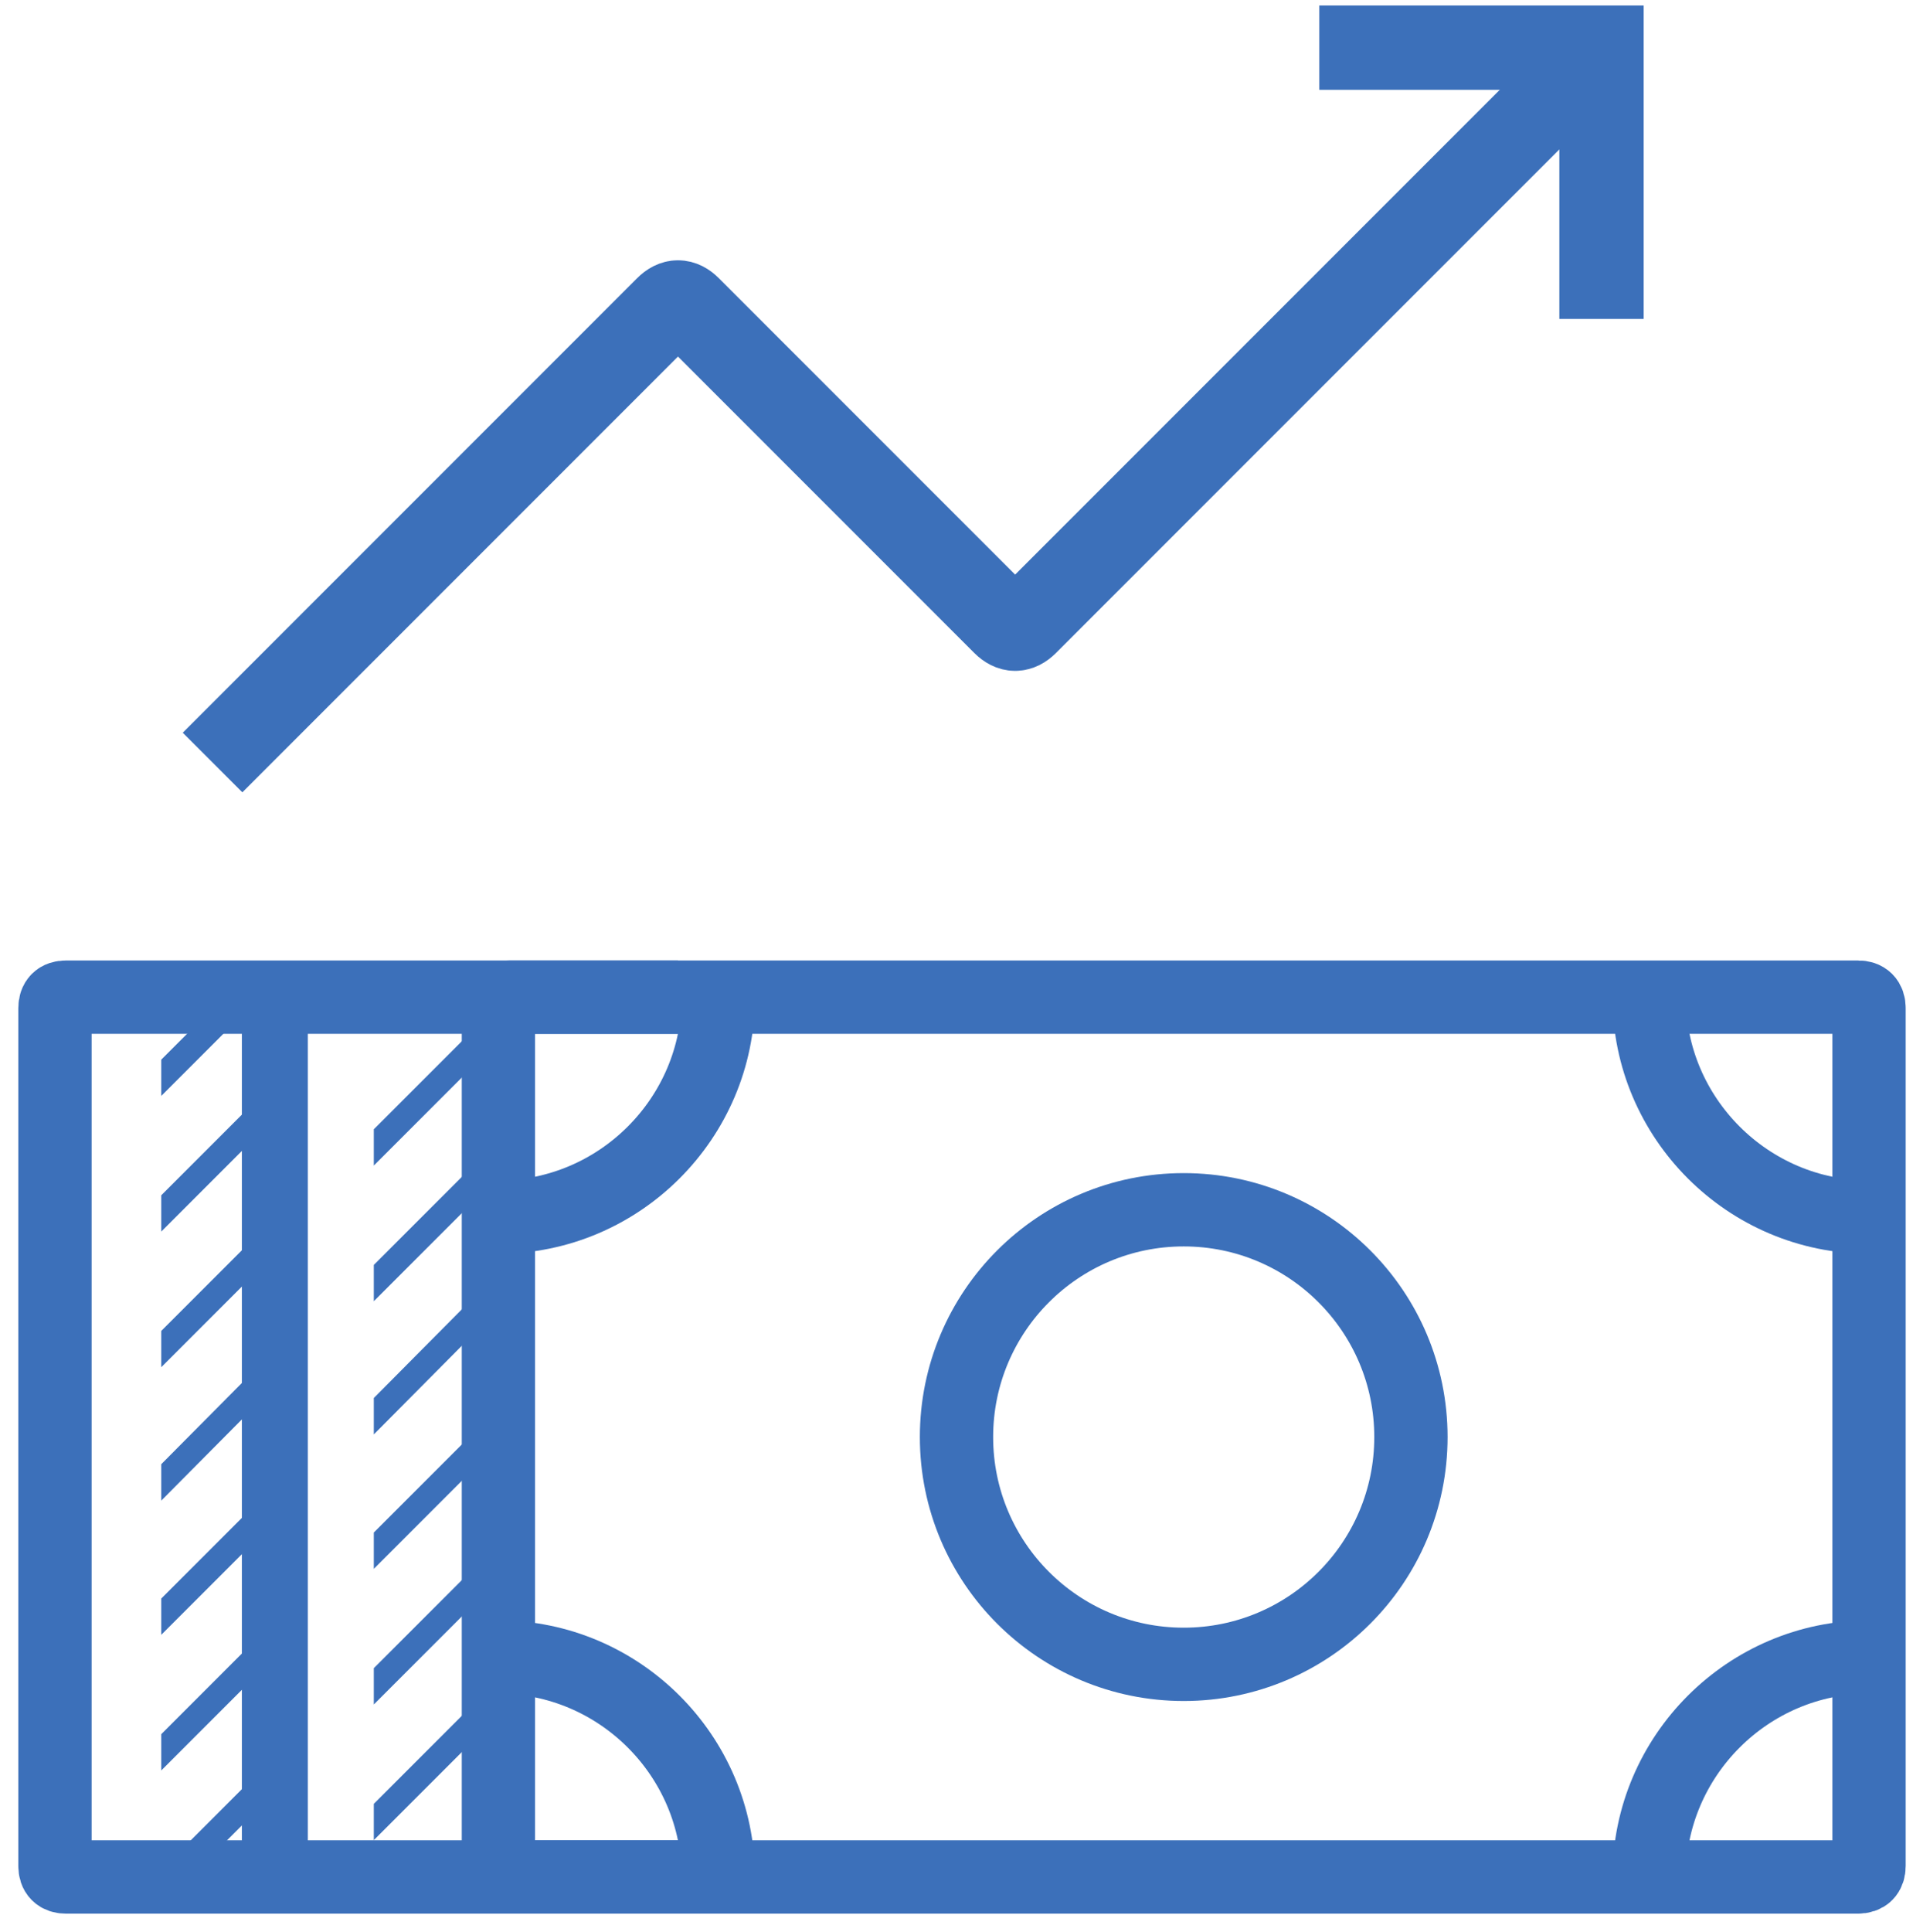 <?xml version="1.0" encoding="utf-8"?>
<!-- Generator: Adobe Illustrator 22.1.0, SVG Export Plug-In . SVG Version: 6.00 Build 0)  -->
<svg version="1.1" id="Layer_1" xmlns="http://www.w3.org/2000/svg" xmlns:xlink="http://www.w3.org/1999/xlink" x="0px" y="0px"
	 viewBox="0 0 52.2 52.7" style="enable-background:new 0 0 52.2 52.7;" xml:space="preserve">
<style type="text/css">
	.st0{fill:none;stroke:#3C70BA;stroke-width:2;stroke-miterlimit:10;}
	.st1{fill:none;stroke:#3C70BA;stroke-width:1.8;stroke-miterlimit:10;}
	.st2{fill:none;stroke:#3C70BA;stroke-width:2.3;stroke-miterlimit:10;}
	.st3{clip-path:url(#SVGID_2_);}
	.st4{fill:none;stroke:#3C70BA;stroke-width:0.7;stroke-miterlimit:10;}
	.st5{clip-path:url(#SVGID_4_);}
</style>
<g>
	<path class="st0" d="M50.7,27.2H13.9c-0.2,0-0.3,0.1-0.3,0.3v23.4c0,0.2,0.1,0.3,0.3,0.3h36.8c0.2,0,0.3-0.1,0.3-0.3V27.5
		C51,27.3,50.9,27.2,50.7,27.2z"/>
	<circle class="st0" cx="32.3" cy="39.2" r="6.2"/>
	<path class="st0" d="M45,27.2c0,3.3,2.7,6,6,6"/>
	<path class="st0" d="M19.6,27.2c0,3.3-2.7,6-6,6"/>
	<path class="st0" d="M45,51.2c0-3.3,2.7-6,6-6"/>
	<path class="st0" d="M19.6,51.2c0-3.3-2.7-6-6-6"/>
</g>
<g>
	<path class="st1" d="M13.5,27.2H7.8c-0.2,0-0.3,0.1-0.3,0.3v23.4c0,0.2,0.1,0.3,0.3,0.3h5.7"/>
</g>
<g>
	<path class="st0" d="M18.5,27.2H1.8c-0.2,0-0.3,0.1-0.3,0.3v23.4c0,0.2,0.1,0.3,0.3,0.3h16.7"/>
</g>
<path class="st2" d="M5.8,20.8L18.2,8.4c0.2-0.2,0.4-0.2,0.6,0l8.6,8.6c0.2,0.2,0.4,0.2,0.6,0L43.7,1.3"/>
<polyline class="st2" points="43.7,8.7 43.7,1.3 36,1.3 "/>
<g>
	<defs>
		<polygon id="SVGID_1_" points="14.1,27.2 10.2,27.2 10.2,51.2 14.2,51.2 		"/>
	</defs>
	<clipPath id="SVGID_2_">
		<use xlink:href="#SVGID_1_"  style="overflow:visible;"/>
	</clipPath>
	<g class="st3">
		<line class="st4" x1="14.7" y1="8.4" x2="0.6" y2="22.5"/>
		<line class="st4" x1="14.7" y1="12" x2="0.6" y2="26.2"/>
		<line class="st4" x1="14.7" y1="15.7" x2="0.6" y2="29.8"/>
		<line class="st4" x1="14.7" y1="19.4" x2="0.6" y2="33.5"/>
		<line class="st4" x1="14.7" y1="23.1" x2="0.6" y2="37.2"/>
		<line class="st4" x1="14.7" y1="26.8" x2="0.6" y2="40.9"/>
		<line class="st4" x1="14.7" y1="30.5" x2="0.6" y2="44.6"/>
		<line class="st4" x1="14.7" y1="34.1" x2="0.6" y2="48.3"/>
		<line class="st4" x1="14.7" y1="37.8" x2="0.6" y2="51.9"/>
		<line class="st4" x1="14.7" y1="41.5" x2="0.6" y2="55.6"/>
		<line class="st4" x1="14.7" y1="45.2" x2="0.6" y2="59.3"/>
		<line class="st4" x1="14.7" y1="48.9" x2="0.6" y2="63"/>
		<line class="st4" x1="14.7" y1="52.6" x2="0.6" y2="66.7"/>
		<line class="st4" x1="14.7" y1="56.2" x2="0.6" y2="70.4"/>
		<line class="st4" x1="14.7" y1="59.9" x2="0.6" y2="74"/>
	</g>
</g>
<g>
	<defs>
		<polygon id="SVGID_3_" points="8.1,27.2 4.4,27.2 4.4,51.2 8.2,51.2 		"/>
	</defs>
	<clipPath id="SVGID_4_">
		<use xlink:href="#SVGID_3_"  style="overflow:visible;"/>
	</clipPath>
	<g class="st5">
		<line class="st4" x1="9.7" y1="9.4" x2="-4.4" y2="23.5"/>
		<line class="st4" x1="9.7" y1="13" x2="-4.4" y2="27.2"/>
		<line class="st4" x1="9.7" y1="16.7" x2="-4.4" y2="30.8"/>
		<line class="st4" x1="9.7" y1="20.4" x2="-4.4" y2="34.5"/>
		<line class="st4" x1="9.7" y1="24.1" x2="-4.4" y2="38.2"/>
		<line class="st4" x1="9.7" y1="27.8" x2="-4.4" y2="41.9"/>
		<line class="st4" x1="9.7" y1="31.5" x2="-4.4" y2="45.6"/>
		<line class="st4" x1="9.7" y1="35.1" x2="-4.4" y2="49.3"/>
		<line class="st4" x1="9.7" y1="38.8" x2="-4.4" y2="52.9"/>
		<line class="st4" x1="9.7" y1="42.5" x2="-4.4" y2="56.6"/>
		<line class="st4" x1="9.7" y1="46.2" x2="-4.4" y2="60.3"/>
		<line class="st4" x1="9.7" y1="49.9" x2="-4.4" y2="64"/>
		<line class="st4" x1="9.7" y1="53.6" x2="-4.4" y2="67.7"/>
		<line class="st4" x1="9.7" y1="57.2" x2="-4.4" y2="71.4"/>
		<line class="st4" x1="9.7" y1="60.9" x2="-4.4" y2="75"/>
	</g>
</g>
</svg>
